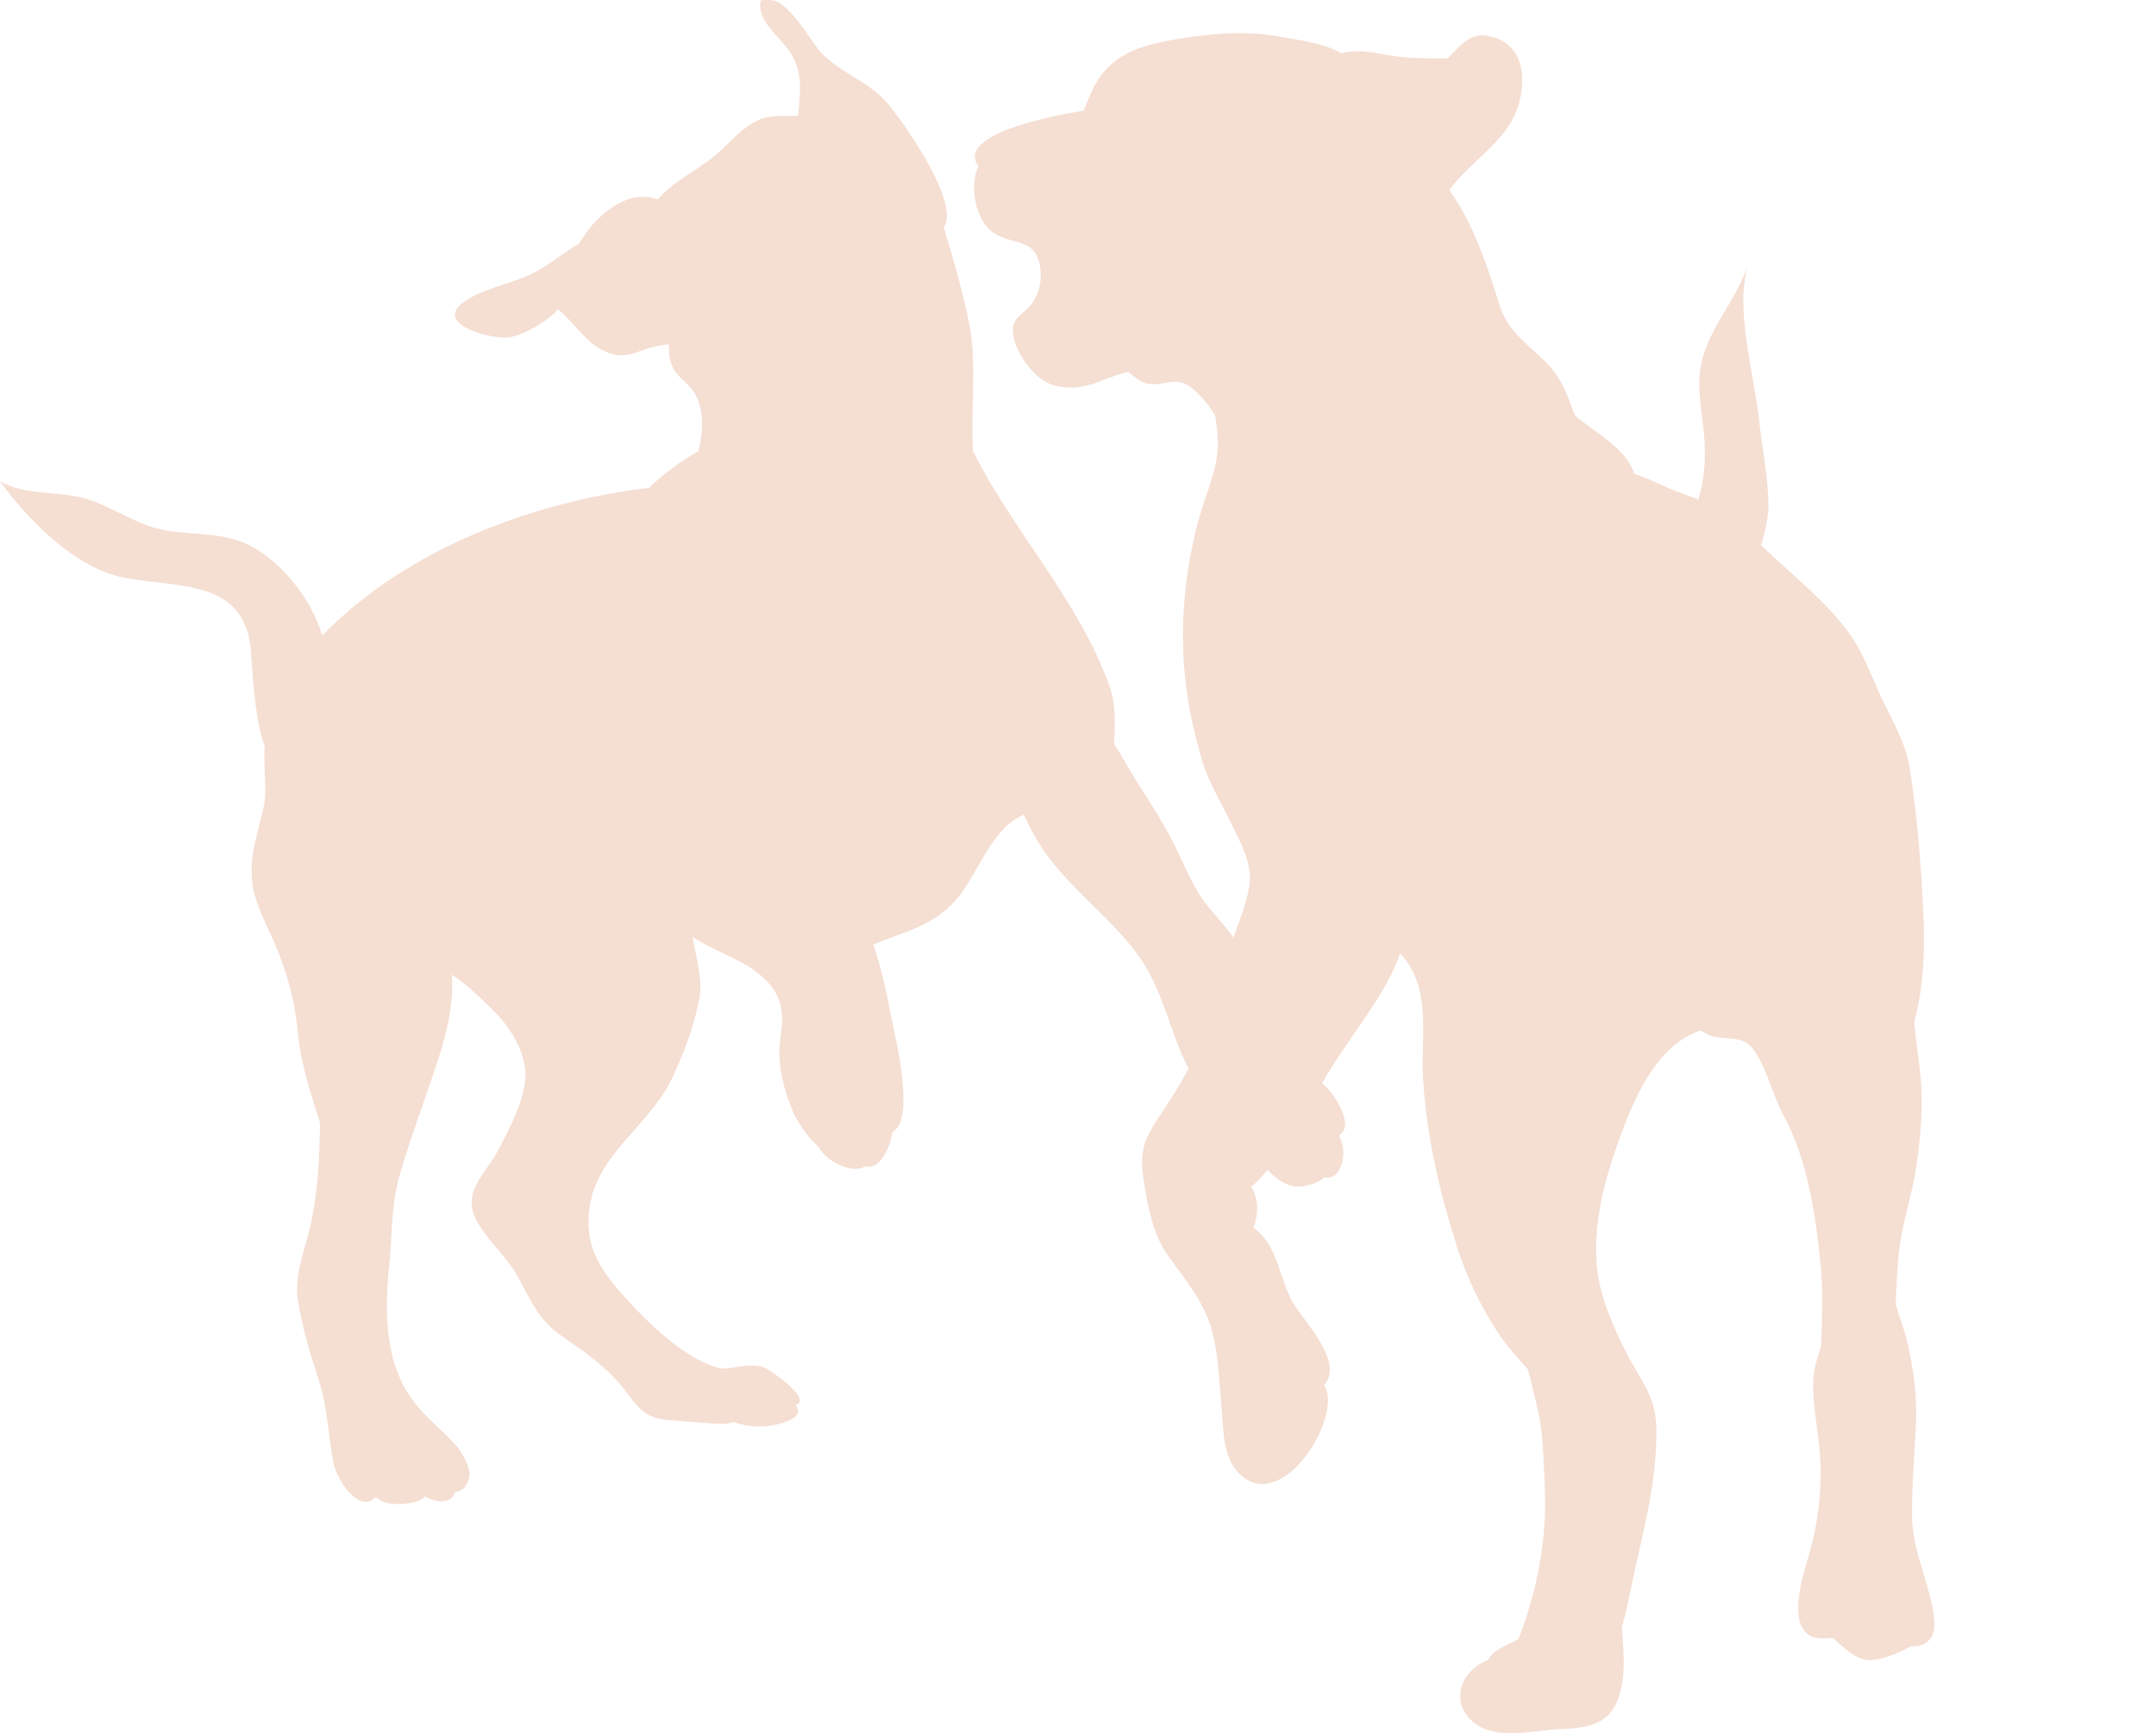 <?xml version="1.0" encoding="UTF-8" standalone="no"?>
<svg
   width="243.301"
   zoomAndPan="magnify"
   viewBox="0 0 182.378 146.718"
   height="195.624"
   preserveAspectRatio="xMidYMid"
   version="1.0"
   id="svg2"
   sodipodi:docname="dog-spacery-socjalizacyjne-hover.svg"
   inkscape:version="1.4 (86a8ad7, 2024-10-11)"
   xmlns:inkscape="http://www.inkscape.org/namespaces/inkscape"
   xmlns:sodipodi="http://sodipodi.sourceforge.net/DTD/sodipodi-0.dtd"
   xmlns="http://www.w3.org/2000/svg"
   xmlns:svg="http://www.w3.org/2000/svg">
  <sodipodi:namedview
     id="namedview2"
     pagecolor="#ffffff"
     bordercolor="#000000"
     borderopacity="0.25"
     inkscape:showpageshadow="2"
     inkscape:pageopacity="0.0"
     inkscape:pagecheckerboard="0"
     inkscape:deskcolor="#d1d1d1"
     inkscape:zoom="3.89"
     inkscape:cx="109.2545"
     inkscape:cy="98.329049"
     inkscape:window-width="2560"
     inkscape:window-height="1369"
     inkscape:window-x="-8"
     inkscape:window-y="-8"
     inkscape:window-maximized="1"
     inkscape:current-layer="svg2" />
  <defs
     id="defs1">
    <clipPath
       id="ab2449085c">
      <path
         d="M 30.449,38.848 H 194.613 V 186 H 30.449 Z m 0,0"
         clip-rule="nonzero"
         id="path1" />
    </clipPath>
  </defs>
  <g
     clip-path="url(#ab2449085c)"
     id="g2"
     transform="translate(-30.521,-38.849)">
    <path
       fill="#f5ded2"
       d="m 174.211,81.148 c -0.938,-0.402 -1.965,-0.703 -2.766,-1.082 -0.82,-0.383 -1.719,-0.789 -2.633,-1.098 -0.824,-2.289 -3.238,-3.41 -5.043,-4.938 -0.664,-1.734 -1.07,-3.164 -2.551,-4.605 -1.605,-1.559 -3.164,-2.609 -3.828,-4.734 -0.98,-3.137 -2.203,-6.938 -4.262,-9.746 1.793,-2.484 4.836,-4.07 5.809,-7.043 0.645,-1.957 0.672,-4.824 -1.699,-5.773 -2.246,-0.898 -3.07,0.539 -4.234,1.66 -1.781,0.008 -3.547,0.02 -5.246,-0.301 -1.711,-0.332 -2.578,-0.406 -3.766,-0.133 -1.492,-0.891 -3.691,-1.109 -5.246,-1.406 -2.332,-0.449 -4.887,-0.328 -7.25,0 -1.895,0.266 -4.484,0.652 -6.133,1.715 -1.906,1.23 -2.465,2.754 -3.164,4.562 -3.164,0.477 -10.836,2.098 -8.91,4.699 -0.773,1.555 -0.281,4.051 0.781,5.203 1.582,1.711 4.137,0.488 4.457,3.496 0.113,1.039 -0.082,2.035 -0.742,2.949 -0.648,0.91 -1.676,1.09 -1.582,2.391 0.121,1.652 1.781,4.039 3.438,4.496 1.52,0.422 2.914,0.121 4.266,-0.465 0.551,-0.234 1.293,-0.438 2.035,-0.68 0.504,0.41 0.992,0.848 1.59,0.996 1.172,0.297 2.27,-0.531 3.375,0.098 0.832,0.477 1.699,1.461 2.391,2.555 0.164,0.844 0.254,1.703 0.246,2.566 -0.027,2.094 -1.074,4.297 -1.613,6.27 -1.203,4.391 -1.652,9.109 -1.105,13.871 0.246,2.156 0.715,4.199 1.309,6.301 0.539,1.934 1.477,3.422 2.359,5.227 0.805,1.648 2.004,3.668 1.734,5.535 -0.191,1.363 -0.797,2.938 -1.371,4.484 -0.75,-1.098 -2.008,-2.379 -2.535,-3.133 -1.184,-1.707 -1.91,-3.762 -2.926,-5.621 -0.809,-1.484 -1.727,-2.918 -2.645,-4.34 -0.617,-0.961 -1.246,-2.188 -1.988,-3.281 0.082,-1.672 0.156,-3.359 -0.379,-4.875 -2.543,-7.207 -8.141,-13.09 -11.559,-19.914 -0.23,-3.594 0.355,-7.395 -0.324,-10.789 -0.531,-2.66 -1.344,-5.5 -2.156,-8.164 1.527,-2.086 -3.863,-9.633 -5.113,-10.895 -1.523,-1.539 -3.781,-2.332 -5.219,-3.852 -0.973,-1.031 -2.703,-4.43 -4.367,-4.5 -0.25,-0.008 -0.539,-0.02 -0.773,0.035 -0.441,1.777 1.836,3.219 2.625,4.617 1,1.781 0.648,3.344 0.535,5.141 -1.137,0.07 -2.398,-0.125 -3.465,0.406 -1.117,0.555 -2.012,1.496 -2.918,2.379 -1.766,1.719 -3.961,2.527 -5.508,4.293 -2.07,-0.695 -3.875,0.418 -5.398,2.008 -0.387,0.406 -0.812,1.043 -1.266,1.727 -1.391,0.828 -2.664,1.949 -4.184,2.656 -1.684,0.785 -4.242,1.234 -5.723,2.422 -2.18,1.754 2.203,2.965 3.793,2.887 1.062,-0.051 3.164,-1.145 4.352,-2.383 1.234,1.012 2.398,2.816 3.738,3.449 1.387,0.66 2.066,0.488 3.402,0.008 0.785,-0.285 1.48,-0.43 2.223,-0.504 -0.008,0.715 0.051,1.418 0.379,2.043 0.434,0.824 1.426,1.367 1.859,2.18 0.766,1.434 0.676,3.191 0.262,4.836 -1.43,0.805 -2.969,1.887 -4.168,3.098 C 81.707,80.555 67.434,82.711 57.742,92.656 56.812,89.391 53.895,85.871 50.898,84.711 48.691,83.859 46.047,84.176 43.82,83.605 41.781,83.09 40,81.797 37.984,81.148 c -2.531,-0.82 -5.184,-0.258 -7.523,-1.559 2.492,3.379 6.398,7.367 10.523,8.164 C 45.512,88.625 51.102,87.863 51.688,93.75 c 0.188,1.883 0.25,5.629 1.188,8.309 -0.125,1.656 0.207,3.688 -0.047,4.914 -0.457,2.266 -1.375,4.359 -0.957,6.926 0.305,1.863 1.566,3.977 2.254,5.797 0.867,2.289 1.355,4.34 1.582,6.766 0.23,2.457 1.051,4.926 1.848,7.426 -0.031,2.953 -0.176,5.812 -0.781,8.594 -0.441,2.008 -1.395,4.246 -1.102,6.309 0.336,2.352 1.062,4.691 1.781,6.906 0.738,2.289 0.801,4.598 1.219,6.93 0.25,1.391 2.176,4.48 3.598,2.949 0.566,0.52 1.277,0.637 2.246,0.586 0.637,-0.035 1.637,-0.188 1.906,-0.641 0.504,0.289 1.078,0.477 1.57,0.41 0.629,-0.086 0.895,-0.391 0.973,-0.785 0.664,0.004 1.207,-0.691 1.242,-1.445 0.035,-0.695 -0.629,-1.918 -1.109,-2.461 C 67.93,159.938 66.625,158.984 65.5,157.516 c -2.516,-3.289 -2.484,-7.676 -2.078,-11.641 0.246,-2.43 0.156,-4.891 0.789,-7.227 0.566,-2.109 1.324,-4.176 2.008,-6.191 1.273,-3.762 2.734,-7.254 2.504,-11.082 1.281,0.805 2.547,2.086 3.414,2.926 1.488,1.441 2.738,3.43 2.805,5.422 0.07,2.07 -1.41,4.82 -2.371,6.613 -1,1.871 -2.949,3.395 -1.859,5.652 0.812,1.684 2.539,3.113 3.477,4.762 1.152,2.023 1.793,3.793 3.754,5.148 1.609,1.121 3.219,2.211 4.582,3.652 1.727,1.82 1.922,3.375 4.738,3.535 1.465,0.086 2.672,0.234 4.109,0.309 0.457,0.023 0.879,-0.039 1.223,-0.168 1.328,0.523 3.023,0.492 4.305,0.016 1.23,-0.457 1.312,-0.922 0.898,-1.438 1.531,-0.414 -2.016,-2.906 -2.637,-3.176 -0.926,-0.402 -2.344,0.004 -3.523,0.094 -2.703,-0.488 -5.859,-3.453 -7.496,-5.203 -2.578,-2.762 -4.551,-5.02 -3.637,-9.152 0.902,-4.062 5.207,-6.555 6.957,-10.453 0.922,-2.047 1.727,-4.148 2.168,-6.34 0.383,-1.871 -0.266,-3.621 -0.539,-5.406 1.492,0.992 3.477,1.688 4.773,2.527 2.152,1.402 3.117,2.926 2.723,5.5 -0.379,2.469 0.023,4.344 0.98,6.723 0.23,0.578 1.285,2.332 2.199,3.016 0.477,1.133 2.883,2.398 3.938,1.637 0.004,0 0.004,0 0.004,0 1.16,0.41 2.125,-1.547 2.289,-2.887 1.996,-0.973 0.23,-8.125 -0.062,-9.574 -0.395,-1.969 -0.812,-4.227 -1.559,-6.297 2.703,-1.141 5.312,-1.57 7.336,-4.188 1.641,-2.129 2.754,-5.668 5.402,-6.812 0.426,0.887 0.867,1.766 1.387,2.574 2.277,3.559 5.824,5.926 8.285,9.309 2.195,3.027 2.648,6.5 4.281,9.617 -0.645,1.227 -1.379,2.398 -2.105,3.496 -1.473,2.219 -2.109,3.086 -1.703,5.832 0.332,2.227 0.75,4.688 2.137,6.613 1.34,1.852 2.766,3.551 3.48,5.684 0.707,2.109 0.777,4.801 0.98,7.074 0.184,1.988 0.062,4.617 1.938,5.957 3.641,2.602 8.371,-5.496 6.738,-7.848 1.797,-1.988 -1.836,-5.516 -2.719,-7.145 -1.098,-2.039 -1.199,-4.738 -3.258,-6.191 0.457,-1.117 0.422,-2.594 -0.199,-3.457 0.504,-0.422 0.922,-0.855 1.398,-1.445 0.555,0.609 1.238,1.113 1.984,1.34 0.816,0.246 2.383,-0.18 2.852,-0.73 1.344,0.414 2.074,-2.137 1.188,-3.5 1.34,-0.734 -0.152,-3.398 -1.406,-4.434 1.938,-3.547 5.414,-7.391 6.582,-10.988 0.871,0.777 1.461,2.211 1.684,3.199 0.539,2.43 0.137,4.871 0.281,7.414 0.266,4.758 1.441,9.738 2.844,14.137 0.879,2.746 2.121,5.367 3.754,7.727 0.605,0.879 1.41,1.766 2.238,2.676 0.332,1.09 0.559,2.23 0.766,3.016 0.578,2.246 0.578,4.578 0.699,7.004 0.215,4.332 -0.688,8.992 -2.242,12.879 -0.973,0.52 -2.141,0.891 -2.543,1.738 -0.102,0.039 -0.203,0.09 -0.305,0.137 -2.406,1.164 -2.848,3.922 -0.629,5.383 1.922,1.254 4.844,0.426 7.105,0.344 2.77,-0.102 4.43,-0.617 5.055,-3.383 0.402,-1.754 0.199,-3.457 0.074,-5.242 0.32,-1.094 0.555,-2.227 0.75,-3.18 0.895,-4.465 2.234,-8.742 2.176,-13.562 -0.031,-2.734 -1.191,-3.938 -2.367,-6.152 -0.887,-1.676 -1.875,-3.875 -2.336,-5.719 -1.133,-4.523 0.324,-9.441 1.859,-13.496 1.184,-3.152 3.023,-7.195 6.578,-8.41 0.23,0.137 0.469,0.266 0.727,0.383 1.141,0.488 2.492,0.031 3.395,0.844 1.254,1.133 1.984,4.273 2.844,5.844 2.113,3.852 2.785,8.578 3.211,12.863 0.219,2.25 0.109,4.504 0.039,6.781 -0.344,1.039 -0.68,2.086 -0.68,3.219 -0.004,2.465 0.633,4.785 0.633,7.379 0,2.605 -0.316,4.727 -0.984,7.074 -0.461,1.605 -1.812,5.562 -0.004,6.801 0.477,0.324 1.273,0.312 2,0.238 0.961,0.793 1.844,1.816 3.094,1.875 0.863,0.043 2.484,-0.555 3.523,-1.16 0.777,0.09 1.543,-0.289 1.848,-0.992 0.391,-0.902 -0.094,-2.711 -0.309,-3.543 -0.547,-2.145 -1.398,-4.098 -1.43,-6.449 -0.031,-2.473 0.184,-5.02 0.312,-7.535 0.125,-2.465 -0.129,-4.566 -0.637,-6.906 -0.266,-1.215 -0.707,-2.332 -1.055,-3.488 0.039,-1.516 0.117,-3.02 0.273,-4.516 0.254,-2.406 1.059,-4.559 1.422,-6.918 0.363,-2.375 0.586,-4.68 0.465,-7.07 -0.098,-1.859 -0.477,-3.684 -0.594,-5.477 0.848,-3.055 0.906,-6.578 0.75,-9.582 -0.203,-3.984 -0.508,-7.75 -1.105,-11.691 -0.316,-2.117 -1.246,-3.746 -2.203,-5.684 -0.938,-1.891 -1.605,-4.004 -2.879,-5.809 -1.973,-2.785 -5.035,-5.156 -7.523,-7.543 0.285,-1.078 0.598,-2.121 0.609,-3.258 0.031,-2.277 -0.516,-4.84 -0.754,-7.105 -0.43,-4.082 -2.105,-9.613 -0.977,-13.359 -1.199,3.613 -4.098,5.961 -4.113,10.012 -0.004,1.922 0.477,3.777 0.477,5.844 0,1.457 -0.176,2.75 -0.559,4 z m 0,0"
       fill-opacity="1"
       fill-rule="nonzero"
       id="path2" />
  </g>
</svg>

